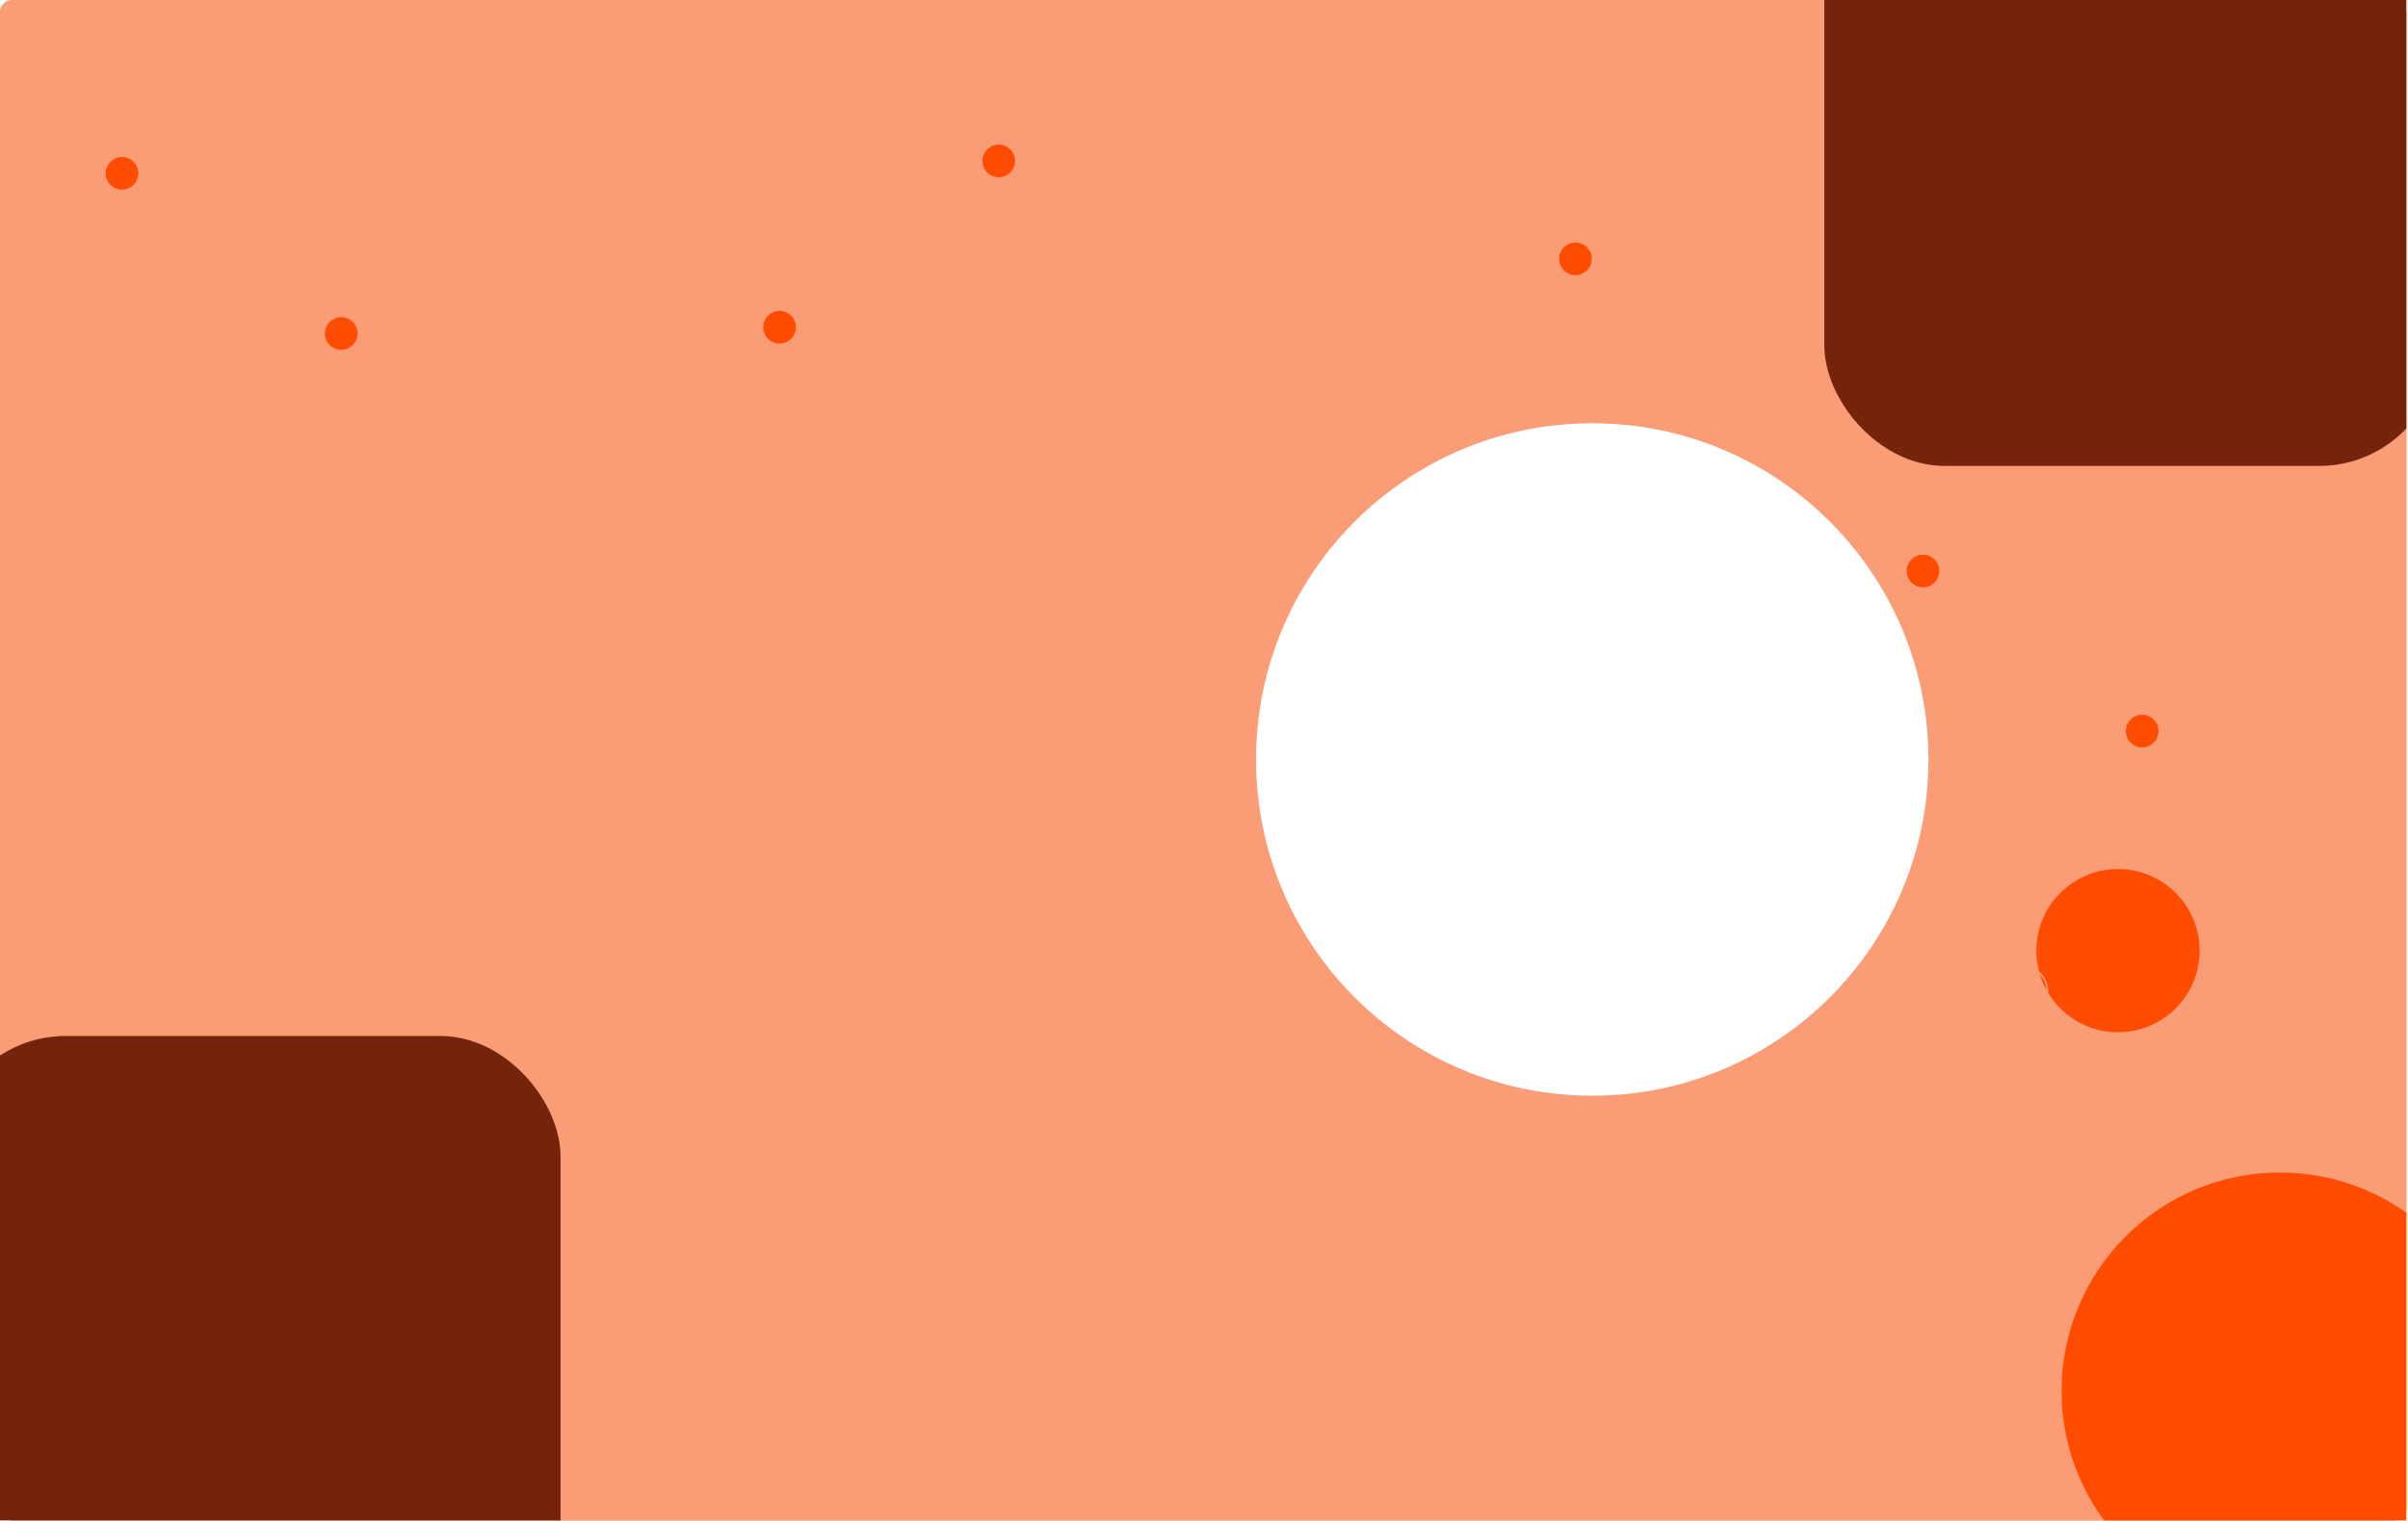 <svg width="1411" height="891" viewBox="0 0 1411 891" fill="none" xmlns="http://www.w3.org/2000/svg">
<g clip-path="url(#clip0_50_1310)">
<rect x="259.599" y="78.335" width="919.981" height="290.568" rx="7.287" fill="#73240B"/>
<rect width="1410.03" height="890.833" rx="7.287" fill="#FA9D76"/>
<rect width="1410.03" height="890.833" rx="7.287" fill="#FA9D76"/>
<circle cx="1241.06" cy="556.999" r="47.821" fill="#FF4C00"/>
<circle cx="1336" cy="815" r="128" fill="#FF4C00"/>
<circle cx="71.504" cy="101.562" r="9.564" fill="#FF4C00"/>
<circle cx="1126.8" cy="334.564" r="9.564" fill="#FF4C00"/>
<circle cx="199.937" cy="195.382" r="9.564" fill="#FF4C00"/>
<circle cx="1255.23" cy="428.384" r="9.564" fill="#FF4C00"/>
<circle cx="328.37" cy="289.202" r="9.564" fill="#FA9D76"/>
<circle cx="1383.67" cy="522.204" r="9.564" fill="#FA9D76"/>
<circle cx="456.802" cy="191.739" r="9.564" fill="#FF4C00"/>
<circle cx="585.236" cy="94.275" r="9.564" fill="#FF4C00"/>
<circle cx="923.17" cy="151.66" r="9.564" fill="#FF4C00"/>
<circle cx="714.58" cy="209.045" r="9.564" fill="#FA9D76"/>
<path d="M374.5 333C374.5 333.53 374.711 334.039 375.086 334.414C375.461 334.789 375.97 335 376.5 335C377.03 335 377.539 334.789 377.914 334.414C378.289 334.039 378.5 333.53 378.5 333M381.5 333C381.5 333.53 381.711 334.039 382.086 334.414C382.461 334.789 382.97 335 383.5 335C384.03 335 384.539 334.789 384.914 334.414C385.289 334.039 385.5 333.53 385.5 333M376 319.5H391.5V319.75L391.261 320.033C388.832 322.918 387.5 326.568 387.5 330.34V330.5H374.5V328.62C374.5 326.54 374.434 324.462 374.114 322.408C373.56 318.852 372.337 313.5 370 313.5" stroke="#FA9D76"/>
<path d="M1131.47 356.62C1128.86 357.765 1126.37 359.158 1122.44 358.505C1127.58 352.635 1133.04 354.575 1135.5 356.479C1133.75 355.655 1132.62 356.117 1131.47 356.621C1131.63 356.288 1131.2 356.053 1130.22 355.911M1101.51 380.548C1102 381.187 1102.61 381.424 1103.47 381.424H1104.65C1105.18 381.424 1105.69 381.214 1106.06 380.84C1106.44 380.466 1106.65 379.958 1106.65 379.429V379.419C1106.65 378.89 1106.44 378.382 1106.06 378.008C1105.69 377.634 1105.18 377.424 1104.65 377.424H1103.35C1102.82 377.423 1102.31 377.213 1101.94 376.839C1101.56 376.464 1101.35 375.957 1101.35 375.427C1101.35 374.321 1102.25 373.424 1103.35 373.424H1104.53C1105.39 373.424 1106 373.662 1106.49 374.301M1109.35 377.409H1114.65M1114.65 373.424V381.424M1109.35 373.424V381.424M1125.35 381.424V373.424H1127.97C1129.45 373.424 1130.65 374.627 1130.65 376.111C1130.65 377.595 1129.45 378.798 1127.97 378.798H1125.35M1120.87 358.576C1118.67 358.396 1115.14 358.498 1112.98 360.496C1108.98 364.204 1105.15 364.481 1101.35 363.303C1108.25 354.333 1118.16 354.311 1120.87 358.576ZM1127.93 364.946C1126.53 367.334 1125.47 370.359 1119.73 370.206C1116.57 368.479 1113.62 365.845 1107.17 368.571C1102.77 370.428 1099.98 369.357 1096.5 367.931C1100.5 367.824 1104.61 368.597 1108.5 365.741C1114.53 361.309 1120.6 358.635 1127.93 364.945L1127.93 364.946ZM1120 373.424C1120.35 373.423 1120.69 373.491 1121.01 373.623C1121.33 373.755 1121.63 373.949 1121.87 374.194C1122.12 374.439 1122.31 374.73 1122.45 375.051C1122.58 375.371 1122.65 375.715 1122.65 376.062V378.774C1122.65 379.121 1122.58 379.465 1122.45 379.786C1122.32 380.107 1122.12 380.399 1121.88 380.645C1121.63 380.891 1121.34 381.087 1121.02 381.22C1120.7 381.354 1120.36 381.423 1120.01 381.424H1120C1119.65 381.425 1119.31 381.357 1118.99 381.225C1118.67 381.093 1118.37 380.899 1118.13 380.654C1117.88 380.409 1117.69 380.118 1117.55 379.797C1117.42 379.477 1117.35 379.133 1117.35 378.786V376.074C1117.35 375.727 1117.42 375.383 1117.55 375.062C1117.68 374.741 1117.88 374.449 1118.12 374.203C1118.37 373.957 1118.66 373.761 1118.98 373.628C1119.3 373.494 1119.64 373.425 1119.99 373.424H1120Z" stroke="#FA9D76" stroke-linecap="round" stroke-linejoin="round"/>
<path d="M289 398.136C294.146 398.136 298.318 393.964 298.318 388.818C298.318 383.672 294.146 379.5 289 379.5C283.854 379.5 279.682 383.672 279.682 388.818C279.682 393.964 283.854 398.136 289 398.136Z" stroke="#FA9D76" stroke-linecap="round" stroke-linejoin="round"/>
<path d="M289 420.5C294.146 420.5 298.318 416.328 298.318 411.182C298.318 406.036 294.146 401.864 289 401.864C283.854 401.864 279.682 406.036 279.682 411.182C279.682 416.328 283.854 420.5 289 420.5Z" stroke="#FA9D76" stroke-linecap="round" stroke-linejoin="round"/>
<path d="M792 528.136C797.146 528.136 801.318 523.964 801.318 518.818C801.318 513.672 797.146 509.5 792 509.5C786.854 509.5 782.682 513.672 782.682 518.818C782.682 523.964 786.854 528.136 792 528.136Z" stroke="#FA9D76" stroke-linecap="round" stroke-linejoin="round"/>
<path d="M792 550.5C797.146 550.5 801.318 546.328 801.318 541.182C801.318 536.036 797.146 531.864 792 531.864C786.854 531.864 782.682 536.036 782.682 541.182C782.682 546.328 786.854 550.5 792 550.5Z" stroke="#FA9D76" stroke-linecap="round" stroke-linejoin="round"/>
<path d="M1179.7 572.142L1179.45 590.083L1188.43 590.203M1141.56 577.197C1144.12 579.172 1146.7 579.853 1151.88 579.922L1154.46 579.957C1155.57 579.972 1156.67 579.769 1157.69 579.361C1158.72 578.952 1159.65 578.345 1160.44 577.574C1161.24 576.804 1161.87 575.885 1162.3 574.87C1162.74 573.856 1162.97 572.765 1162.99 571.661C1163 570.556 1162.8 569.46 1162.39 568.434C1161.98 567.408 1161.37 566.472 1160.6 565.681C1159.83 564.889 1158.92 564.258 1157.9 563.821C1156.89 563.385 1155.8 563.153 1154.69 563.138L1148.87 563.059C1146.64 563.029 1144.51 562.114 1142.96 560.516C1141.4 558.918 1140.54 556.767 1140.57 554.536C1140.6 552.306 1141.52 550.179 1143.12 548.623C1144.71 547.067 1146.87 546.21 1149.1 546.24L1151.68 546.274C1157.51 546.353 1160.08 547.036 1162 549.002M1128.29 533.93L1128.37 528.07C1128.54 514.868 1139.39 504.308 1152.59 504.486C1165.8 504.663 1176.36 515.512 1176.18 528.714L1176.1 534.574M1172.85 592.162C1172.47 592.206 1172.08 592.226 1171.7 592.221L1131.09 591.674C1128.89 591.645 1126.77 590.809 1125.15 589.325C1123.53 587.84 1122.5 585.811 1122.28 583.622L1117.15 533.78L1187.19 534.723L1183.18 565.538M1199.76 581.384C1199.7 585.547 1198 589.518 1195.01 592.422C1192.03 595.327 1188.01 596.927 1183.85 596.871C1179.69 596.815 1175.72 595.107 1172.81 592.123C1169.91 589.14 1168.31 585.124 1168.36 580.961C1168.42 576.798 1170.13 572.827 1173.11 569.922C1176.09 567.018 1180.11 565.418 1184.27 565.474C1188.44 565.53 1192.41 567.238 1195.31 570.222C1198.21 573.205 1199.82 577.22 1199.76 581.384Z" stroke="#FA9D76" stroke-linecap="round" stroke-linejoin="round"/>
<path d="M624.126 288.779H551.884C549.547 288.779 547.635 290.692 547.635 293.029C547.635 295.366 549.547 297.279 551.884 297.279H624.126C626.464 297.279 628.376 295.366 628.376 293.029C628.376 290.692 626.464 288.779 624.126 288.779ZM630.798 249.004C629.863 245.604 626.379 243.607 622.979 244.499L600.414 250.533L572.962 224.951C572.394 224.413 571.695 224.032 570.935 223.845C570.175 223.659 569.38 223.674 568.627 223.889C565.738 224.696 564.378 228.011 565.865 230.603L580.484 255.93L559.363 261.582L552.692 256.313C551.629 255.505 550.269 255.208 548.952 255.548L547.55 255.93C546.19 256.27 545.552 257.843 546.275 259.033L554.264 272.844C555.241 274.501 557.196 275.308 559.023 274.841L626.251 256.823C629.651 255.888 631.691 252.403 630.798 249.004Z" fill="#FA9D76"/>
<g clip-path="url(#clip1_50_1310)">
<path d="M319 768.876C320.091 746.736 330.243 727.188 351.724 714.544C381.633 696.938 411.811 679.789 441.853 662.409C443.096 661.69 443.458 661.897 443.964 663.201C451.202 681.866 444.244 701.592 431.235 713.171C430.103 714.178 428.825 714.981 427.513 715.739C411.877 724.759 396.245 733.785 380.617 742.818C378.383 744.109 377.265 746.248 377.613 748.431C377.994 750.818 379.923 752.796 382.3 753.228C383.834 753.507 385.137 752.881 386.406 752.148C401.738 743.3 417.069 734.451 432.399 725.602C433.857 724.76 435.339 723.957 436.761 723.058C437.582 722.539 437.934 722.721 438.256 723.59C440.499 729.651 441.698 735.888 441.252 742.361C440.273 756.549 434.086 767.998 422.459 776.147C416.871 780.064 410.69 783.136 404.773 786.582C402.115 788.13 399.52 789.813 396.762 791.16C390.501 794.217 387.465 799.593 386.081 806.008C383.217 819.276 393.726 831.979 407.308 831.863C408.058 831.857 408.807 831.728 409.555 831.645C410.222 831.571 410.744 831.836 410.917 832.459C411.081 833.047 410.672 833.462 410.147 833.658C408.413 834.308 406.691 835.006 404.921 835.542C370.17 846.08 332.517 825.975 321.952 791.25C319.979 784.76 319.155 778.097 319 768.876Z" fill="#FA9D76"/>
</g>
<path d="M1260.83 206.55L1241.33 214.335C1240.1 214.849 1238.93 214.734 1237.83 213.99C1236.72 213.246 1236.17 212.205 1236.17 210.867V209.171C1236.17 208.554 1236.31 207.963 1236.59 207.398C1236.88 206.833 1237.27 206.37 1237.79 206.01L1260.83 189.9V176.333C1260.83 174.637 1261.44 173.186 1262.65 171.98C1263.85 170.773 1265.31 170.169 1267 170.167C1268.69 170.165 1270.15 170.769 1271.36 171.98C1272.57 173.19 1273.17 174.642 1273.17 176.333V189.9L1296.21 206.01C1296.73 206.37 1297.13 206.833 1297.41 207.398C1297.69 207.963 1297.84 208.554 1297.83 209.171V210.867C1297.83 212.203 1297.28 213.244 1296.18 213.99C1295.07 214.736 1293.9 214.851 1292.67 214.335L1273.17 206.55V217.65L1281.11 223.2C1281.52 223.508 1281.84 223.881 1282.07 224.319C1282.3 224.757 1282.42 225.232 1282.42 225.744V227.594C1282.42 228.621 1281.99 229.457 1281.14 230.1C1280.29 230.744 1279.36 230.91 1278.33 230.6L1267 227.208L1255.67 230.6C1254.64 230.908 1253.7 230.742 1252.85 230.1C1252 229.459 1251.58 228.624 1251.58 227.594V225.744C1251.58 225.23 1251.7 224.755 1251.93 224.319C1252.16 223.883 1252.48 223.51 1252.89 223.2L1260.83 217.65V206.55Z" fill="#FA9D76"/>
<rect x="-32" y="607" width="360.448" height="525" rx="70.522" fill="#73240B"/>
<rect x="1069" y="-252" width="360.448" height="525" rx="70.522" fill="#73240B"/>
<g filter="url(#filter0_f_50_1310)">
<circle cx="933" cy="445" r="197" fill="white"/>
</g>
</g>
<defs>
<filter id="filter0_f_50_1310" x="727.096" y="239.096" width="411.808" height="411.808" filterUnits="userSpaceOnUse" color-interpolation-filters="sRGB">
<feFlood flood-opacity="0" result="BackgroundImageFix"/>
<feBlend mode="normal" in="SourceGraphic" in2="BackgroundImageFix" result="shape"/>
<feGaussianBlur stdDeviation="4.452" result="effect1_foregroundBlur_50_1310"/>
</filter>
<clipPath id="clip0_50_1310">
<rect width="1410.03" height="890.833" fill="white"/>
</clipPath>
<clipPath id="clip1_50_1310">
<rect width="128" height="176.5" fill="white" transform="translate(319 662)"/>
</clipPath>
</defs>
</svg>
